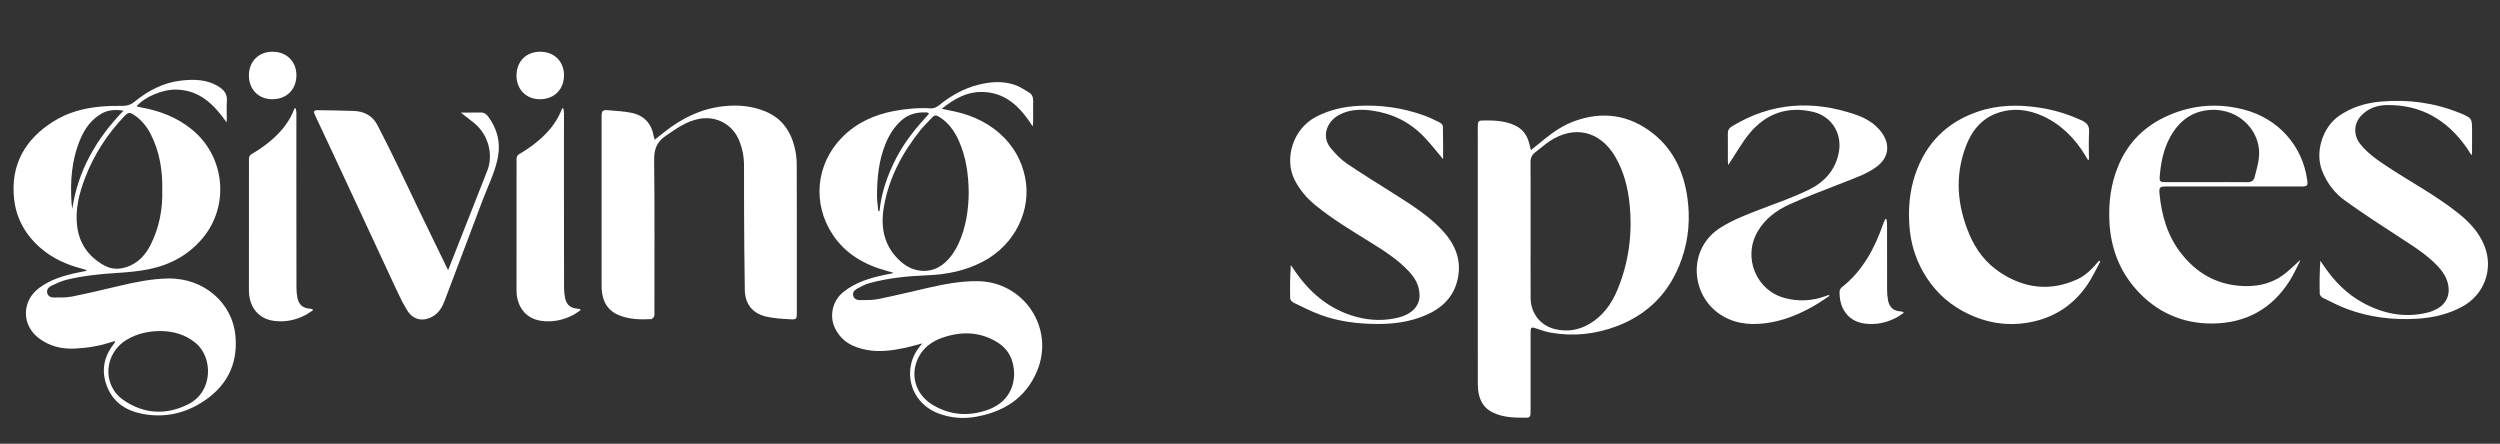 <?xml version="1.0" encoding="utf-8"?>
<!-- Generator: Adobe Illustrator 27.8.1, SVG Export Plug-In . SVG Version: 6.00 Build 0)  -->
<svg version="1.1" id="Layer_1" xmlns="http://www.w3.org/2000/svg" xmlns:xlink="http://www.w3.org/1999/xlink" x="0px" y="0px"
	 viewBox="0 0 1459.29 259" style="enable-background:new 0 0 1459.29 259;" xml:space="preserve">
<rect x="0" y="0" width="1459.29" height="259" fill="#333333" stroke="none"/>
<style type="text/css">
	.st0{fill:#FFFFFF;}
</style>
<path class="st0" d="M132.25,71.4c-7.35-10.44-15.72-18.77-29.27-19.11c-8.08-0.2-18.69,4.3-23.3,9.82c1.41,0.3,2.58,0.58,3.76,0.81
	c10.48,1.96,20.11,5.8,28.49,12.59c19.49,15.78,22.3,44.68,6.14,63.77c-8.18,9.66-18.77,15.31-30.97,17.82
	c-6.26,1.29-12.71,1.85-19.1,2.24c-9.79,0.59-19.5,1.66-29.03,3.92c-3.15,0.75-6.16,2.21-9.09,3.62c-1.55,0.75-2.77,2.17-2.3,4.18
	c0.46,1.93,2.12,2.59,3.77,2.6c3.55,0,7.18,0.13,10.63-0.55c9.03-1.8,17.99-3.94,26.94-6.07c9.6-2.29,19.26-4.3,29.15-4.48
	c21.2-0.38,37.6,14.51,39.36,33.36c1.64,17.56-5.82,30.73-20.79,39.68c-10.39,6.21-21.73,8.26-33.61,5.95
	c-9.48-1.84-17.02-6.69-20.63-16.15c-3.36-8.79-1.88-16.96,3.84-24.39c0.38-0.5,0.8-0.97,1.05-1.88c-0.69,0.16-1.4,0.25-2.07,0.48
	c-7.03,2.36-14.29,3.53-21.65,3.86c-7.61,0.34-14.77-1.37-20.96-6.09c-10.05-7.66-9.94-21.61,0.12-29.2
	c6.88-5.19,14.87-7.43,23.09-9.15c1.33-0.28,2.66-0.52,3.99-0.8c0.19-0.04,0.37-0.19,1-0.53c-1.32-0.39-2.28-0.7-3.26-0.95
	c-8.68-2.26-16.69-5.86-23.57-11.73c-8.84-7.55-14.4-17.11-15.71-28.61C5.99,96.36,14.5,81.35,31.27,70.83
	c8.38-5.26,17.77-7.75,27.56-8.61c4.26-0.38,8.55-0.48,12.83-0.43c2.66,0.03,4.77-0.69,6.84-2.38c7.94-6.48,16.8-11.18,27.11-12.36
	c7.74-0.88,15.42-0.78,22.35,3.72c2.99,1.94,4.75,4.3,4.48,8.1c-0.25,3.41-0.05,6.85-0.06,10.28
	C132.36,69.9,132.29,70.65,132.25,71.4z M94.72,110.73c0.22-11.41-1.57-22.15-6.63-32.2c-2.31-4.6-5.48-8.52-9.79-11.41
	c-2.62-1.75-3.56-1.55-5.73,0.73c-9.96,10.46-17.69,22.36-22.86,35.85c-3.47,9.06-5.88,18.37-4.69,28.21
	c1.25,10.3,6.65,17.87,15.63,22.92c5.08,2.86,10.28,2.5,15.43,0.18c5.53-2.5,9.23-6.94,11.87-12.19
	C93.06,132.67,95.03,121.8,94.72,110.73z M94.07,193.24c-7.6-0.01-13.89,1.48-19.74,4.86c-13.73,7.93-15.02,26.77-2.07,35.56
	c11.98,8.13,24.91,8.75,37.78,2.22c14.5-7.36,14.29-27.29,4.23-35.63C108.15,195.17,100.95,193.32,94.07,193.24z M42.2,121.89
	c3.32-22.46,14.11-40.92,29.88-57.31c-4.71-0.67-8.79-0.52-12.62,1.62c-6.14,3.44-9.97,8.87-12.63,15.17
	c-5.06,11.98-5.92,24.58-5.05,37.38C41.85,119.81,42.06,120.85,42.2,121.89z"/>
<path class="st0" d="M538.32,200.44c-3.22,0.85-6.42,1.84-9.68,2.53c-7.43,1.58-14.94,2.68-22.52,1.31
	c-8.23-1.49-15.16-5-18.88-13.09c-3.28-7.12-1.12-15.77,4.99-20.7c7.25-5.86,15.84-8.3,24.7-10.17c1.26-0.26,2.52-0.48,3.78-0.73
	c0.12-0.02,0.21-0.17,0.58-0.5c-1.3-0.34-2.43-0.63-3.54-0.94c-12.93-3.53-24.11-9.78-31.68-21.2
	c-12.02-18.13-9.85-41.13,5.38-56.68c8.36-8.53,18.82-13.3,30.46-15.49c7.16-1.34,14.39-1.97,21.72-1.53
	c1.49,0.09,3.32-0.83,4.55-1.83c6.92-5.62,14.51-9.9,23.19-12.04c6.82-1.68,13.76-2.18,20.52,0c3.12,1.01,6,2.9,8.84,4.63
	c1.64,1,2.4,2.7,2.36,4.77c-0.08,4.21-0.01,8.43-0.03,12.64c0,0.6-0.13,1.2-0.27,2.33c-7.37-11.6-16.22-20.28-30.5-20.08
	c-8.49,0.12-15.53,4.23-22.55,9.77c1.58,0.37,2.61,0.66,3.66,0.84c11.26,1.96,21.6,6.02,30.24,13.69
	c7.7,6.85,12.64,15.34,14.72,25.5c3.91,19.08-5.87,39.46-24.68,49.27c-10.26,5.35-21.17,7.51-32.57,7.95
	c-11.44,0.44-22.8,1.59-33.87,4.65c-2.5,0.69-4.86,2.01-7.15,3.29c-1.47,0.82-2.58,2.25-2.03,4.1c0.55,1.82,2.22,2.47,3.91,2.44
	c3.56-0.05,7.2,0.09,10.65-0.61c9.86-2,19.65-4.38,29.46-6.63c9.34-2.14,18.71-3.88,28.37-3.82c27.39,0.16,45.58,27.76,34.73,52.89
	c-6.75,15.62-19.43,23.4-35.57,26.28c-7.35,1.31-14.64,0.72-21.72-1.92c-12.16-4.53-18.83-16.41-16.04-28.91
	C532.86,207.9,535.21,204.04,538.32,200.44z M565.46,112.78c-0.1-11-1.53-21.05-5.75-30.55c-2.6-5.85-6.2-10.89-11.85-14.24
	c-1.39-0.83-2.46-0.8-3.58,0.43c-2.31,2.53-4.86,4.85-6.99,7.52c-10.55,13.17-18.33,27.71-21.3,44.52
	c-2.18,12.35-0.07,23.36,9.76,32.18c7.75,6.97,18.33,7.41,25.78,0.72c3.46-3.11,6-6.88,7.93-11.05
	C563.9,132.72,565.31,122.53,565.46,112.78z M591.97,217.98c-0.19-7.73-3.14-14.09-9.82-18.19c-10.34-6.36-21.32-6.5-32.5-2.5
	c-5.68,2.03-10.39,5.5-13.28,10.88c-5.42,10.06-2.22,21.84,7.75,27.97c10.18,6.25,21.18,7.06,32.3,3.14
	C586.61,235.68,591.94,227.94,591.97,217.98z M512.68,123.14c0.23,0.04,0.46,0.08,0.69,0.12c1.12-10.95,4.7-21.11,9.68-30.81
	c4.99-9.74,11.88-18.11,19.25-26.09c-0.45-0.38-0.54-0.5-0.66-0.56c-0.19-0.08-0.41-0.16-0.61-0.17c-5.62-0.29-10.74,0.9-15.05,4.82
	c-4.06,3.68-6.86,8.16-8.94,13.17c-4.05,9.74-5.08,20-5.12,30.4C511.9,117.06,512.41,120.1,512.68,123.14z"/>
<path class="st0" d="M893.59,87.64c1.48-1.18,2.62-2.09,3.75-3.02c6.41-5.26,12.85-10.54,20.7-13.54
	c17.01-6.51,32.95-4.29,47.15,7.06c11.79,9.43,17.66,22.46,19.75,37.12c1.75,12.24,0.78,24.39-3.37,36.14
	c-6.61,18.74-19.1,31.88-37.72,38.96c-12.45,4.73-25.32,6.14-38.5,3.84c-2.59-0.45-5.12-1.29-7.62-2.14
	c-4.25-1.44-4.31-1.45-4.31,2.95c0,14.78,0,29.57,0,44.35c0,0.79-0.01,1.57-0.04,2.36c-0.04,1.27-0.65,2.04-1.96,2.06
	c-6.94,0.08-13.84,0.11-20.3-3.13c-4.39-2.2-6.8-5.78-7.86-10.36c-0.46-2-0.63-4.1-0.63-6.16c-0.03-49.99-0.03-99.99-0.02-149.98
	c0-3.62,0.23-3.82,3.93-3.85c6.1-0.05,12.11,0.25,17.79,2.91c4.99,2.33,7.45,6.42,8.58,11.56
	C893.09,85.57,893.29,86.37,893.59,87.64z M893.43,134.37c0,13.21-0.05,26.42,0.02,39.64c0.04,8.85,5.74,16.06,14.21,18.1
	c6.99,1.69,13.69,0.66,19.86-2.89c7.93-4.56,13.08-11.63,16.54-19.91c6.7-16.08,8.92-32.87,7.16-50.16
	c-0.98-9.66-3.32-18.94-8.27-27.48c-8.77-15.15-23.95-18.9-38.47-9.22c-2.9,1.93-5.48,4.33-8.28,6.42c-2,1.49-2.83,3.32-2.81,5.86
	C893.48,107.94,893.43,121.16,893.43,134.37z"/>
<path class="st0" d="M382.19,81.52c2.15-1.71,3.98-3.16,5.81-4.6c10.07-7.93,21.23-13.45,34.09-14.89
	c8.39-0.94,16.69-0.28,24.62,2.98c9.52,3.91,14.78,11.38,17.14,21.05c0.79,3.23,1.21,6.63,1.22,9.95
	c0.09,28.78,0.06,57.55,0.06,86.33c0,3.93-0.15,4.26-4.12,4.01c-4.68-0.29-9.45-0.5-13.97-1.6c-7.89-1.92-12.13-7.36-12.28-15.48
	c-0.29-15.56-0.33-31.12-0.43-46.68c-0.05-8.71,0.01-17.42-0.03-26.14c-0.02-5.05-0.98-9.92-2.92-14.61
	c-3.79-9.17-13.1-14.24-22.9-12.54c-7.74,1.34-13.78,5.83-20.06,10.12c-5.17,3.53-6.65,7.83-6.58,14.01
	c0.33,29.42,0.15,58.84,0.15,88.26c0,0.93,0.18,1.93-0.12,2.76c-0.26,0.73-1.04,1.78-1.63,1.81c-6.3,0.34-12.58,0.22-18.57-2.11
	c-6.94-2.7-9.98-8.15-10.45-15.3c-0.07-1-0.05-2-0.05-3c0-32.35,0-64.7,0-97.04c0-4.46,0.33-4.81,4.77-4.4
	c4.25,0.39,8.56,0.59,12.72,1.46c7.31,1.54,11.66,6.23,12.92,13.68C381.69,80.07,381.91,80.59,382.19,81.52z"/>
<path class="st0" d="M1342.75,152.03c-2.02,3.9-3.78,7.96-6.11,11.67c-10.44,16.65-25.83,24.99-45.23,25.14
	c-17.59,0.14-32.71-6.68-44.42-19.79c-9.96-11.15-14.95-24.56-15.69-39.63c-0.55-11.18,0.82-21.94,5.04-32.29
	c5.73-14.06,15.82-23.92,29.68-29.88c14.26-6.14,28.93-7.19,43.98-3.23c19.81,5.21,33.98,20.96,36.75,41.03
	c0.46,3.33,0.1,3.78-3.26,3.79c-26.27,0.01-52.54,0-78.81,0.01c-4,0-4.49,0.45-4.14,4.21c1.21,12.82,4.75,24.87,12.85,35.11
	c8.62,10.9,19.67,17.49,33.83,18.67c9.03,0.75,17.42-0.75,24.87-5.87c3.71-2.55,6.87-5.91,10.28-8.91
	C1342.51,152.05,1342.63,152.04,1342.75,152.03z M1287.84,106.31c7.99,0,15.99-0.05,23.98,0.03c2.18,0.02,3.66-0.75,4.2-2.81
	c0.91-3.43,1.86-6.88,2.41-10.38c2.39-15.15-10.34-30-28.08-28.99c-10.91,0.63-18.45,6.52-23.58,15.83
	c-3.9,7.08-5.43,14.82-6.09,22.79c-0.25,3.06,0.05,3.51,3.18,3.52C1271.86,106.32,1279.85,106.31,1287.84,106.31z"/>
<path class="st0" d="M842.35,92.88c-3.78-4.44-7.33-9.08-11.37-13.25c-8.23-8.48-18.41-13.45-30.08-15.07
	c-5.66-0.78-11.39-0.8-16.89,1.41c-3.21,1.29-5.94,3.17-7.87,6.03c-3.03,4.49-3.04,10,0.55,14.37c2.78,3.38,5.94,6.68,9.53,9.12
	c9.44,6.42,19.21,12.34,28.84,18.48c8.86,5.64,17.73,11.32,25.19,18.77c8.26,8.25,13.29,17.86,10.64,30.08
	c-2.31,10.68-9.31,17.18-18.99,21.29c-8.97,3.81-18.39,5.05-28.05,5c-11.36-0.06-22.54-1.44-33.23-5.39
	c-5.33-1.97-10.43-4.59-15.56-7.07c-0.88-0.43-1.93-1.64-1.95-2.51c-0.17-6.4-0.09-12.82,0.36-19.43c0.41,0.59,0.83,1.18,1.23,1.78
	c9,13.69,20.64,23.95,36.77,28.4c8.36,2.31,16.75,2.51,25.18,0.37c7.16-1.81,11.77-6.37,11.96-12.26
	c0.19-5.66-2.29-10.36-6.06-14.43c-6.68-7.21-14.92-12.37-23.17-17.49c-10.86-6.74-21.83-13.31-31.75-21.44
	c-4.9-4.02-8.92-8.8-11.86-14.48c-6.2-11.98-1.5-29.82,12.6-37.07c7.67-3.95,15.83-5.81,24.28-6.28c13.1-0.72,25.94,1.07,38.33,5.49
	c3.22,1.14,6.32,2.65,9.38,4.17c0.83,0.42,1.87,1.5,1.89,2.3C842.42,80.24,842.35,86.72,842.35,92.88z"/>
<path class="st0" d="M1442.45,90.34c-0.83-1.3-1.61-2.64-2.49-3.91c-11.33-16.28-26.56-25.4-46.73-25.09
	c-5.62,0.08-10.8,1.81-14.88,6.07c-4.47,4.66-4.73,11.47-0.71,16.57c4.65,5.9,10.79,9.92,16.94,13.96
	c13.37,8.76,27.52,16.31,40.09,26.31c6.59,5.23,12.26,11.18,15.47,19.07c5.59,13.77-0.06,28.88-13.2,35.85
	c-8.1,4.3-16.77,6.31-25.87,6.87c-14,0.85-27.67-0.75-40.85-5.59c-4.93-1.81-9.63-4.3-14.36-6.63c-0.82-0.4-1.78-1.56-1.8-2.39
	c-0.15-6.34-0.08-12.68,0.36-19.25c0.72,1.07,1.45,2.14,2.17,3.2c5.94,8.75,13.2,16.16,22.53,21.27
	c11.79,6.46,24.28,9.07,37.61,5.88c1.86-0.44,3.7-1.14,5.4-2.01c5.92-3.06,8.36-8.66,6.72-15.12c-0.94-3.69-2.89-6.78-5.46-9.56
	c-6.32-6.85-14.11-11.74-21.85-16.77c-10.95-7.11-21.92-14.23-32.53-21.82c-6.21-4.44-10.86-10.5-13.64-17.79
	c-4.13-10.82,0.37-25.1,9.86-31.74c7.42-5.19,15.76-7.66,24.64-8.43c15.75-1.37,31.05,0.63,45.75,6.6c7.38,3,7.37,3.01,7.37,10.97
	c0,3.71,0.01,7.43-0.01,11.14c0,0.75-0.07,1.49-0.11,2.24C1442.73,90.27,1442.59,90.3,1442.45,90.34z"/>
<path class="st0" d="M1225.98,152.64c-2.42,4.42-4.52,9.05-7.31,13.22c-7.55,11.25-18.05,18.64-31.24,21.72
	c-14.64,3.42-28.63,1.16-41.83-6.04c-9.93-5.41-17.57-13.15-23.09-22.93c-4.7-8.32-7.32-17.39-7.97-26.9
	c-0.7-10.19,0.12-20.26,3.46-30.02c6.17-18.02,18.2-30.2,36.19-36.42c11.81-4.09,23.92-4.31,36.17-2.45
	c8.68,1.31,16.95,3.86,24.91,7.54c2.93,1.36,4.35,3.12,4.16,6.56c-0.3,5.4-0.08,10.82-0.08,16.24c-0.18,0.08-0.37,0.15-0.55,0.23
	c-0.59-0.97-1.17-1.95-1.76-2.92c-6.07-9.91-13.97-17.85-24.66-22.73c-8.43-3.85-17.16-4.9-26.05-1.9
	c-9.68,3.26-15.47,10.59-18.9,19.75c-6.46,17.26-4.98,34.34,2.07,51.12c3.86,9.19,9.75,16.89,18.05,22.35
	c14.24,9.37,29.38,11.18,45.14,3.91c5.15-2.38,8.94-6.52,12.55-10.79C1225.48,152.32,1225.73,152.48,1225.98,152.64z"/>
<path class="st0" d="M280.87,65.68c2.59,0.01,3.93,1.9,5.88,5.07c9.87,16.1,1.05,30-5.15,46.42c-7.41,19.62-14.72,39.01-22.1,58.51
	c-1.39,3.67-3.33,6.95-6.88,9c-5.58,3.22-11.29,2.18-14.73-3.22c-2.48-3.89-4.5-8.1-6.46-12.3c-12.3-26.32-24.52-52.67-36.78-79.01
	c-3.49-7.51-7.04-14.99-10.56-22.48c-1.38-2.92-1.14-3.39,2.02-3.34c6.85,0.1,13.7,0.17,20.54,0.43c5.99,0.23,10.82,2.83,13.64,8.21
	c4.23,8.09,8.25,16.3,12.24,24.52c4.09,8.41,8.04,16.89,12.09,25.31l16.51,34.02l0.43,0.9l23.07-58.6
	c3.13-8.41,0.94-20.13-7.93-27.37c-1.86-1.52-7.7-6.02-7.7-6.02L280.87,65.68z"/>
<path class="st0" d="M262.2,158.89"/>
<path class="st0" d="M1067.9,172.72c-2.92,1.88-5.76,3.89-8.76,5.63c-9.04,5.23-18.59,9.13-29.04,10.38
	c-9.86,1.18-19.23-0.08-27.48-6.23c-15.75-11.74-17.46-37.76,1.92-49.78c7.41-4.6,15.44-7.66,23.51-10.74
	c9.39-3.58,18.95-6.89,27.95-11.31c9.02-4.43,15.54-11.56,17.4-22.01c1.94-10.92-4.37-20.88-15.17-23.39
	c-14.84-3.45-27.33,0.94-36.97,12.55c-4.3,5.18-7.62,11.17-11.37,16.8c-0.27,0.4-0.51,0.83-1.05,1.7c-0.12-1.07-0.25-1.66-0.25-2.24
	c-0.01-5.36,0.05-10.71-0.03-16.07c-0.03-2.03,0.77-3.26,2.49-4.31c23-13.99,47.19-15.41,72.24-6.75c5.67,1.96,10.9,4.94,14.71,9.92
	c5.77,7.52,4.57,15.51-3.2,20.91c-5.88,4.09-12.6,6.32-19.16,8.93c-10.47,4.16-21.09,8.02-31.33,12.7
	c-7.5,3.42-14.08,8.35-18.4,15.81c-8.71,15.07-0.83,34.35,15.95,38.76c8.13,2.14,16.11,1.72,23.98-1.23
	c0.47-0.18,0.93-0.36,1.4-0.52c0.12-0.04,0.27,0.03,0.4,0.05C1067.73,172.42,1067.82,172.57,1067.9,172.72z"/>
<path class="st0" d="M1111.16,182.65c-1.47,0.95-2.87,2.04-4.42,2.84c-5.73,2.96-11.86,4.24-18.26,3.39
	c-10.74-1.43-15.04-10.17-14.67-18.92c0.03-0.8,0.66-1.79,1.32-2.3c12.32-9.72,19.25-22.92,24.27-37.37
	c0.29-0.84,0.68-1.64,1.02-2.46c0.25,0.01,0.49,0.01,0.74,0.02c0.11,0.96,0.33,1.92,0.33,2.89c0.02,12.86-0.01,25.71,0.04,38.57
	c0.01,1.99,0.16,4.01,0.54,5.96c0.83,4.26,3.15,6.19,7.48,6.51c0.47,0.04,0.93,0.18,1.4,0.27
	C1111.02,182.23,1111.09,182.44,1111.16,182.65z"/>
<path class="st0" d="M329.22,43.85c0.03,8.38-5.77,14.14-14.18,14.07c-7.98-0.06-13.57-5.79-13.55-13.87
	c0.03-8.19,5.61-13.82,13.75-13.85C323.43,30.17,329.19,35.8,329.22,43.85z"/>
<path class="st0" d="M173.02,43.85c0.03,8.38-5.77,14.14-14.18,14.07c-7.98-0.06-13.57-5.79-13.55-13.87
	c0.03-8.19,5.61-13.82,13.75-13.85C167.23,30.17,172.99,35.8,173.02,43.85z"/>
<path class="st0" d="M182.66,181.08c-1.47,0.95-2.87,2.04-4.42,2.84c-5.73,2.96-11.86,4.24-18.26,3.39
	c-10.48-1.39-14.82-9.74-14.68-18.27c0-0.22,0.01-76.44,0.02-76.66c0.03-0.8,0.6-1.88,1.32-2.3c4.46-2.6,18.41-10.95,24.27-24.37
	c0.35-0.81,0.68-1.64,1.02-2.46c0.25,0.01,0.49,0.01,0.74,0.02c0.11,0.96,0.33,1.92,0.33,2.89c0-0.14-0.05,75.71,0.04,101.57
	c0.01,1.99,0.16,4.01,0.54,5.96c0.83,4.26,3.15,6.19,7.48,6.51c0.47,0.04,0.93,0.18,1.4,0.27
	C182.52,180.67,182.59,180.87,182.66,181.08z"/>
<path class="st0" d="M338.86,181.08c-1.47,0.95-2.87,2.04-4.42,2.84c-5.73,2.96-11.86,4.24-18.26,3.39
	c-10.48-1.39-14.82-9.74-14.68-18.27c0-0.22,0.01-76.44,0.02-76.66c0.03-0.8,0.6-1.88,1.32-2.3c4.46-2.6,18.41-10.95,24.27-24.37
	c0.35-0.81,0.68-1.64,1.02-2.46c0.25,0.01,0.49,0.01,0.74,0.02c0.11,0.96,0.33,1.92,0.33,2.89c0-0.14-0.05,75.71,0.04,101.57
	c0.01,1.99,0.16,4.01,0.54,5.96c0.83,4.26,3.15,6.19,7.48,6.51c0.47,0.04,0.93,0.18,1.4,0.27
	C338.72,180.67,338.79,180.87,338.86,181.08z"/>
</svg>
